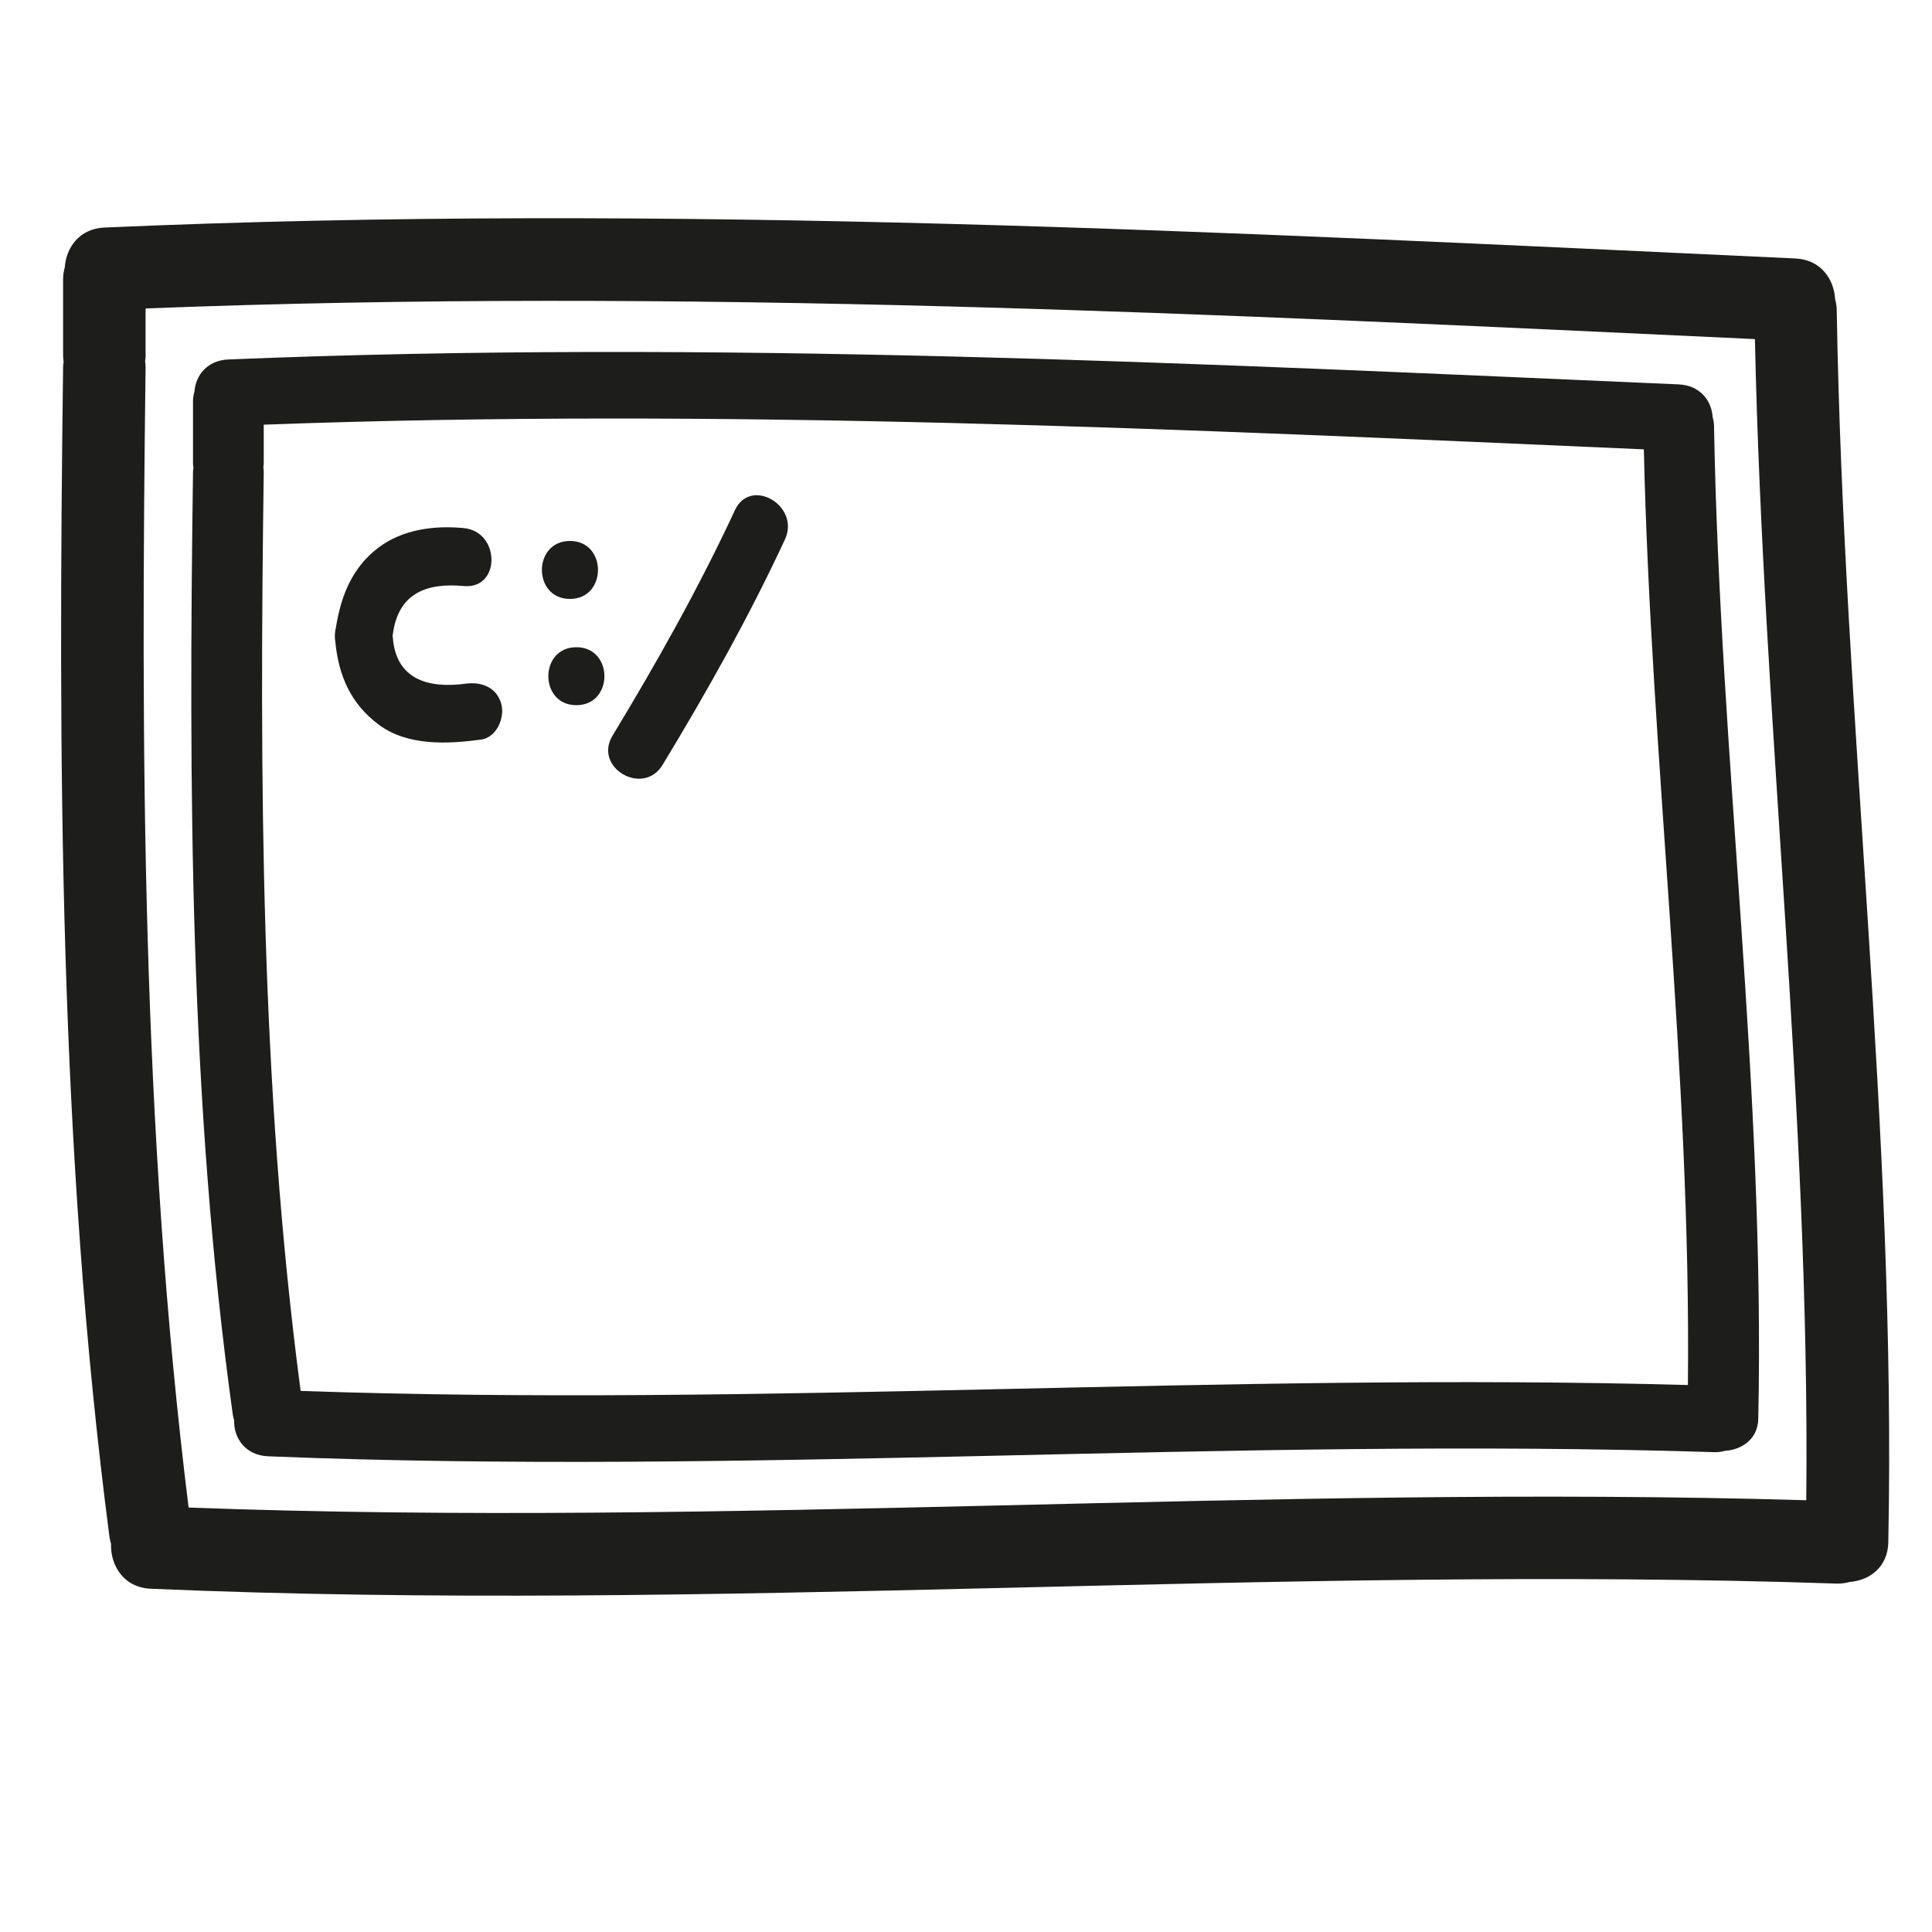 <?xml version="1.0" encoding="iso-8859-1"?>
<!-- Generator: Adobe Illustrator 17.0.2, SVG Export Plug-In . SVG Version: 6.00 Build 0)  -->
<!DOCTYPE svg PUBLIC "-//W3C//DTD SVG 1.1//EN" "http://www.w3.org/Graphics/SVG/1.1/DTD/svg11.dtd">
<svg version="1.1" id="Capa_1" xmlns="http://www.w3.org/2000/svg" xmlns:xlink="http://www.w3.org/1999/xlink" x="0px" y="0px"
	 width="100px" height="100px" viewBox="0 0 100 100" style="enable-background:new 0 0 100 100;" xml:space="preserve">
<g>
	<path style="fill:#1D1D1B;" d="M94.984,15.478c-0.056-1.024-0.736-2.038-2.05-2.099c-29.156-1.354-58.346-2.883-87.533-1.601
		c-1.302,0.057-1.981,1.05-2.048,2.064c-0.051,0.186-0.087,0.383-0.087,0.605v4.003c0,0.101,0.017,0.19,0.028,0.283
		c-0.01,0.083-0.027,0.161-0.028,0.251c-0.26,20.225-0.219,40.489,2.402,60.58c0.016,0.124,0.049,0.237,0.081,0.35
		c-0.041,1.097,0.642,2.258,2.054,2.319c29.088,1.251,58.175-1.247,87.267-0.267c0.248,0.008,0.465-0.029,0.668-0.085
		c1.007-0.072,1.974-0.751,2-2.05c0.428-21.306-2.319-42.495-2.669-63.782C95.066,15.84,95.032,15.654,94.984,15.478z
		 M93.492,77.652c-27.913-0.822-55.821,1.421-83.73,0.378C7.334,58.441,7.283,38.694,7.536,18.982
		c0.001-0.101-0.015-0.191-0.025-0.285c0.008-0.083,0.025-0.16,0.025-0.248v-2.483c27.775-1.091,55.552,0.29,83.298,1.585
		C91.266,37.606,93.698,57.58,93.492,77.652z"/>
	<path style="fill:#1D1D1B;" d="M88.645,21.588c-0.048-0.826-0.631-1.643-1.758-1.692c-25.003-1.091-50.036-2.323-75.066-1.29
		c-1.116,0.046-1.699,0.846-1.756,1.663c-0.044,0.15-0.075,0.309-0.075,0.487v3.226c0,0.081,0.015,0.153,0.024,0.228
		c-0.008,0.067-0.023,0.13-0.024,0.202c-0.222,16.297-0.188,32.627,2.06,48.816c0.014,0.1,0.042,0.191,0.07,0.282
		c-0.035,0.884,0.55,1.819,1.761,1.868c24.945,1.008,49.889-1.005,74.838-0.215c0.212,0.007,0.399-0.023,0.573-0.068
		c0.863-0.058,1.693-0.605,1.715-1.652c0.367-17.169-1.989-34.243-2.289-51.396C88.715,21.88,88.685,21.729,88.645,21.588z
		 M15.56,71.993c-2.082-15.785-2.126-31.698-1.909-47.581c0.001-0.082-0.013-0.154-0.021-0.23c0.007-0.067,0.021-0.129,0.021-0.2
		v-2.001c23.819-0.879,47.64,0.233,71.434,1.277c0.371,16.161,2.456,32.257,2.28,48.431C63.428,71.026,39.494,72.833,15.56,71.993z"
		/>
	<path style="fill:#1D1D1B;" d="M29.5,31c1.935,0,1.935-3,0-3S27.565,31,29.5,31z"/>
	<path style="fill:#1D1D1B;" d="M29.833,33.5c-1.935,0-1.935,3,0,3C31.768,36.5,31.768,33.5,29.833,33.5z"/>
	<path style="fill:#1D1D1B;" d="M38.038,26.41c-1.87,4.021-4.037,7.876-6.333,11.667c-1.005,1.659,1.59,3.166,2.59,1.514
		c2.296-3.791,4.463-7.646,6.333-11.667C41.439,26.181,38.853,24.657,38.038,26.41z"/>
	<path style="fill:#1D1D1B;" d="M24.101,35.387C22.16,35.65,20.494,35.16,20.333,33c-0.002-0.031-0.011-0.058-0.015-0.088
		c0.004-0.027,0.012-0.052,0.015-0.079c0.273-2.106,1.72-2.684,3.667-2.5c1.926,0.182,1.909-2.82,0-3
		c-1.53-0.144-3.17,0.065-4.424,1.021c-1.356,1.033-1.927,2.494-2.185,4.109c-0.031,0.104-0.048,0.217-0.053,0.339
		c-0.001,0.011-0.004,0.021-0.005,0.032c-0.005,0.038,0.002,0.073,0.001,0.11c0.001,0.02-0.003,0.036-0.001,0.057
		c0.001,0.008,0.002,0.015,0.002,0.022c0.003,0.057,0.007,0.112,0.019,0.167c0.167,1.778,0.798,3.247,2.274,4.336
		c1.481,1.093,3.556,0.987,5.27,0.755c0.812-0.11,1.242-1.138,1.048-1.845C25.708,35.568,24.911,35.277,24.101,35.387z"/>
</g>
</svg>
